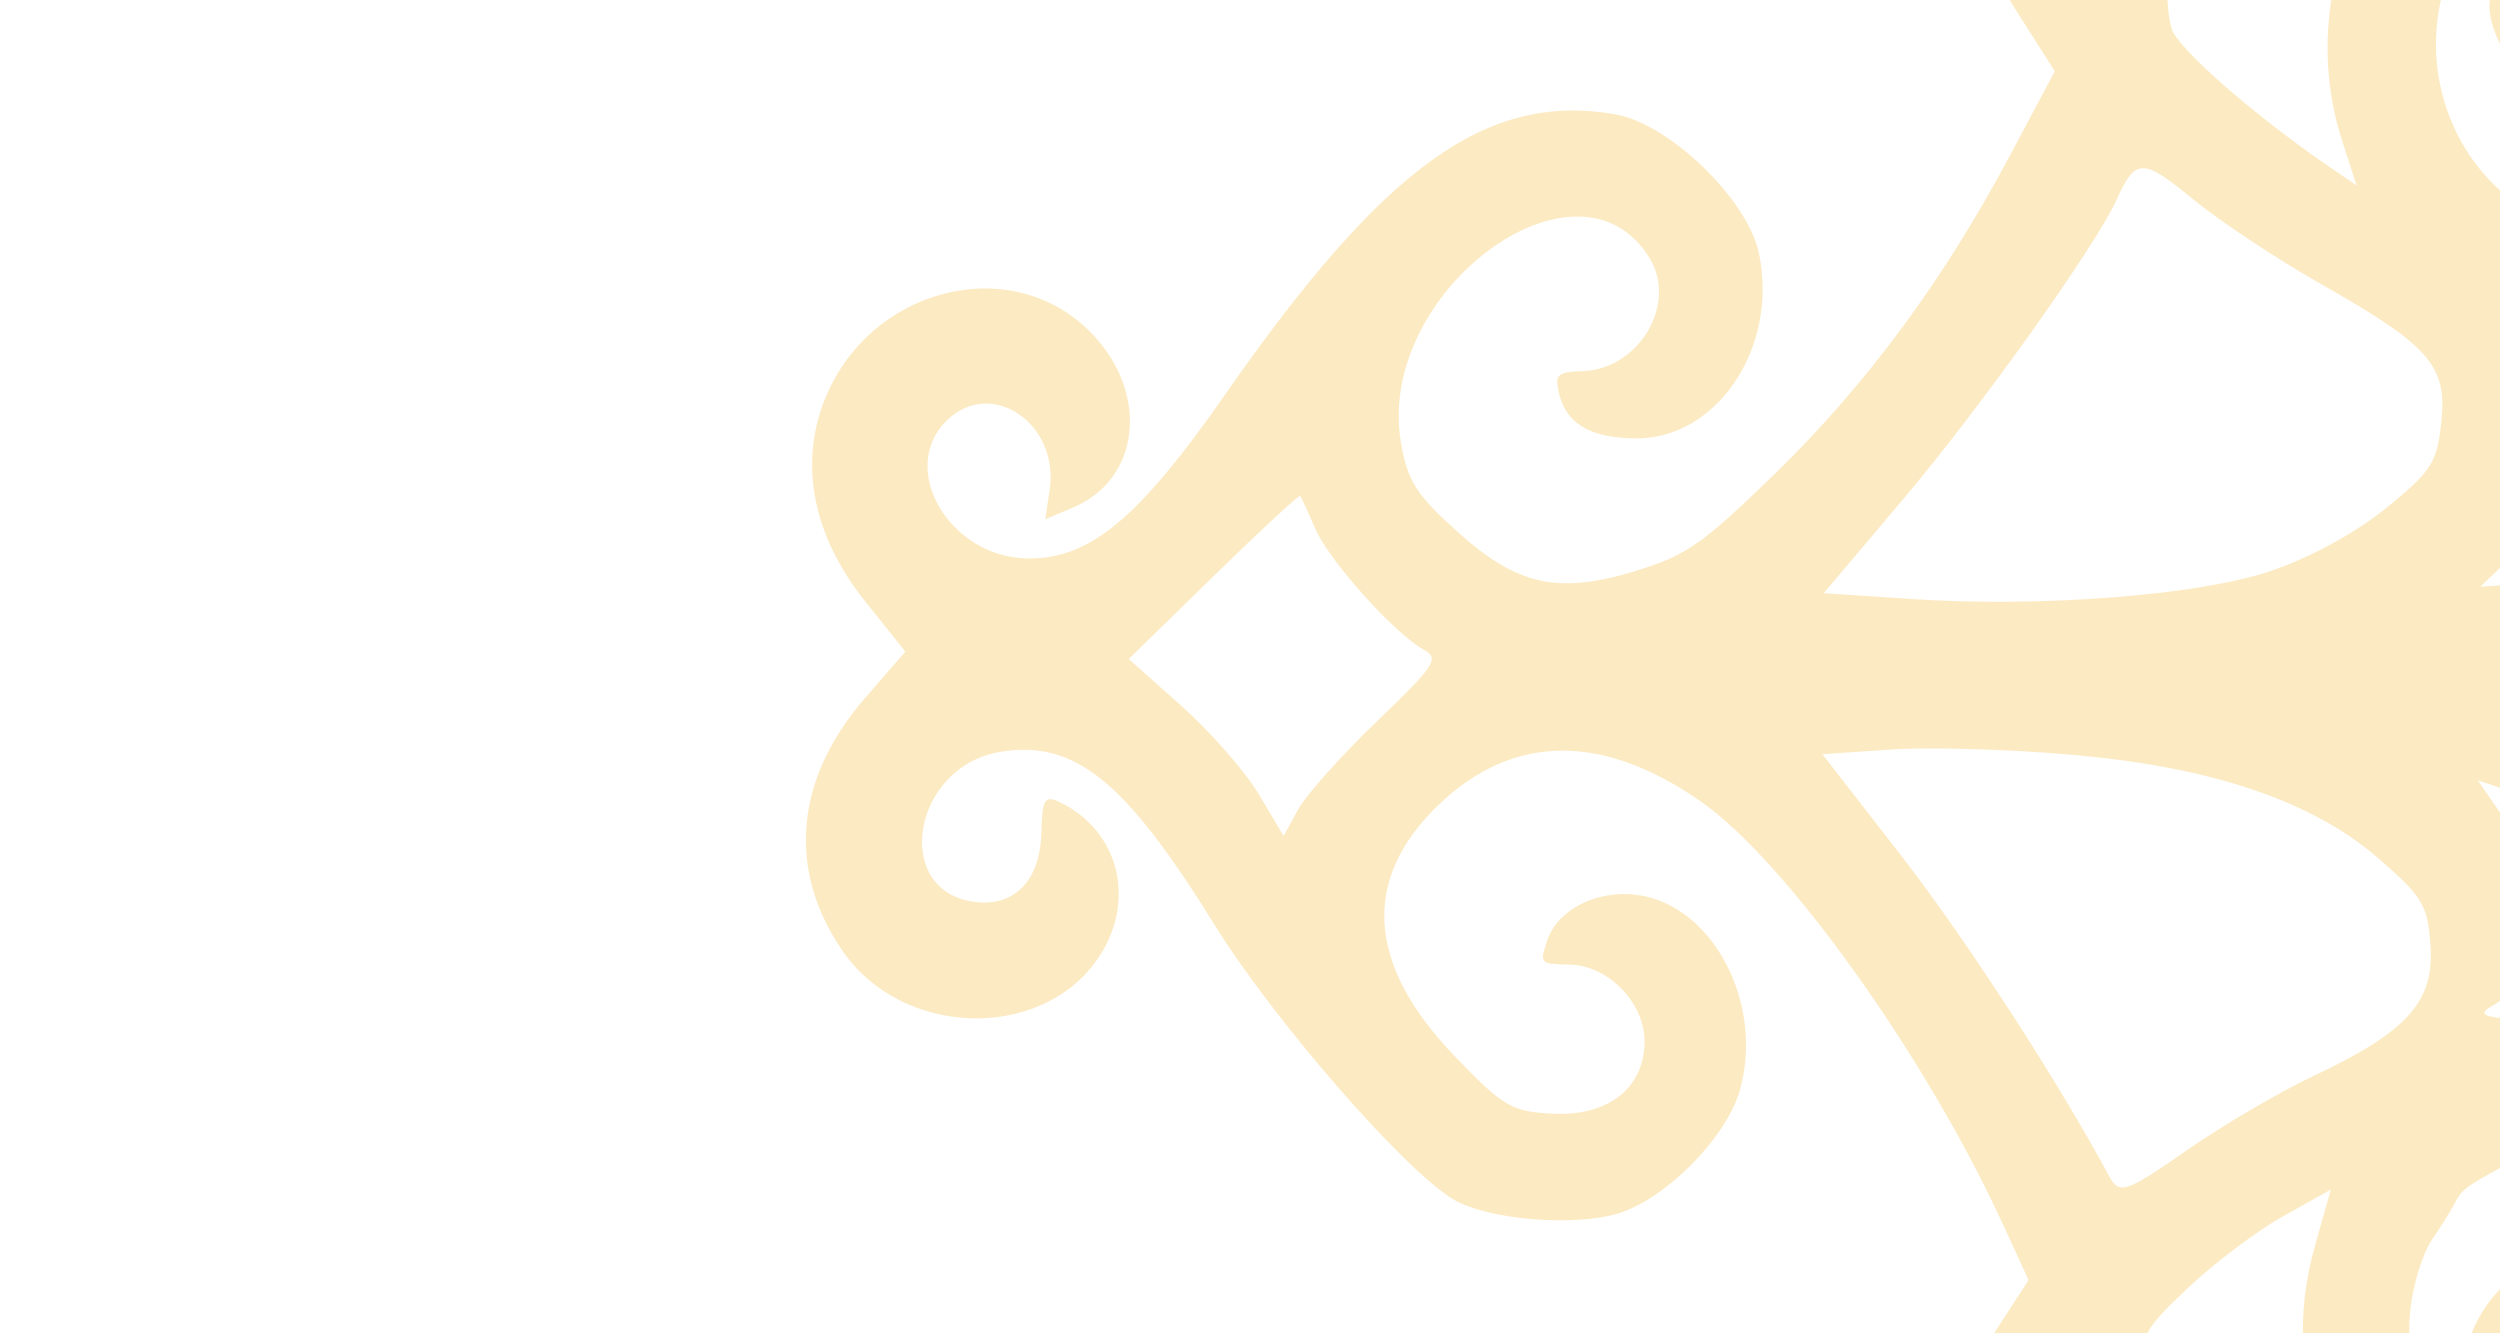 <svg width="60" height="32" viewBox="0 0 60 32" fill="none" xmlns="http://www.w3.org/2000/svg">
<g opacity="0.34" clip-path="url(#clip0)">
<path fill-rule="evenodd" clip-rule="evenodd" d="M19.776 9.633C19.178 11.182 19.527 12.884 20.76 14.427L21.729 15.639L20.766 16.747C19.073 18.694 18.881 20.887 20.233 22.837C21.645 24.875 24.927 24.995 26.311 23.059C27.297 21.681 26.888 19.937 25.416 19.244C25.073 19.082 25.009 19.193 24.993 19.981C24.971 21.074 24.397 21.721 23.506 21.657C21.376 21.506 21.84 18.378 24.043 18.038C25.805 17.766 27.014 18.75 29.143 22.186C30.568 24.484 33.703 28.089 34.885 28.788C35.7 29.269 37.742 29.446 38.819 29.128C39.963 28.79 41.43 27.313 41.755 26.171C42.346 24.095 41.118 21.736 39.314 21.481C38.331 21.343 37.376 21.826 37.128 22.587C36.951 23.131 36.956 23.136 37.677 23.151C38.614 23.171 39.488 24.087 39.469 25.029C39.446 26.12 38.596 26.785 37.295 26.729C36.283 26.685 36.083 26.568 34.898 25.333C32.798 23.143 32.672 21.095 34.527 19.316C36.306 17.61 38.446 17.582 40.819 19.235C42.864 20.659 46.212 25.342 48.063 29.368L48.685 30.72L47.602 32.395C47.006 33.317 46.279 34.637 45.986 35.33C45.693 36.023 45.439 36.603 45.422 36.619C45.404 36.635 44.83 36.065 44.146 35.352C43.025 34.183 42.778 34.039 41.63 33.891C38.064 33.431 35.114 36.058 36.049 38.862C36.537 40.329 37.334 41.012 38.587 41.039C39.796 41.065 40.782 40.34 40.801 39.412C40.808 39.1 40.593 38.414 40.323 37.889C40.054 37.363 39.89 36.879 39.959 36.813C40.028 36.747 40.472 36.713 40.947 36.738C42.622 36.826 43.736 38.83 43.091 40.595C42.809 41.369 41.339 42.563 40.832 42.432C40.325 42.301 40.207 42.699 40.624 43.134C41.363 43.905 43.201 43.795 44.107 42.926C44.69 42.368 44.856 42.429 44.9 43.219C44.949 44.103 45.693 46.481 46.424 48.093C47.294 50.011 50.115 53.328 51.887 54.515C53.65 55.697 56.101 56.439 58.035 56.378L59.689 56.325L59.098 57.299C57.865 59.334 58.518 62.925 60.495 64.978C61.603 66.129 63.709 66.941 65.28 66.823C66.708 66.717 68.777 65.761 69.888 64.697C70.317 64.285 70.706 63.987 70.752 64.035C70.798 64.083 70.96 64.736 71.112 65.486C71.264 66.236 71.649 67.338 71.968 67.934C72.519 68.962 72.516 69.007 71.924 68.794C71.032 68.474 69.932 68.886 69.555 69.68C68.663 71.563 72.886 73.776 76.32 73.225C77.662 73.01 78.053 73.12 77.346 73.513C76.612 73.922 75.325 76.021 75.085 77.199C74.781 78.694 75.121 79.902 76.227 81.261C77.262 82.532 78.41 83.007 79.815 82.745C81.803 82.375 82.761 80.853 82.157 79.028C81.857 78.124 81.788 78.055 80.849 77.752C80 77.478 79.872 77.369 79.963 77C80.128 76.332 80.537 76.041 81.884 75.628C82.791 75.35 83.456 75.365 84.352 75.681C87.33 76.733 88.33 79.499 87.567 84.575L87.397 85.711L88.274 84.889C88.757 84.436 89.386 83.601 89.673 83.032C90.058 82.267 90.227 82.082 90.319 82.322C91.443 85.245 93.726 87.661 96.233 88.581C98.522 89.421 101.079 89.048 103.686 87.494L104.803 86.829L104.177 88.472C103.329 90.695 102.786 93.736 102.929 95.454C103.169 98.318 103.955 99.855 105.511 100.502C105.833 100.636 105.839 100.874 105.537 101.468C104.254 103.99 101.78 104.473 100.06 102.538C99.653 102.081 99.242 101.781 99.146 101.873C99.05 101.966 99.007 102.671 99.051 103.441C99.19 105.881 101.048 107.833 103.144 107.742C105.075 107.658 106.525 106.411 107.386 104.095C107.624 103.455 107.868 102.933 107.928 102.935C107.989 102.936 108.318 103.904 108.661 105.087C109.511 108.02 110.901 110.411 113.058 112.648C114.01 113.635 115.238 114.743 115.787 115.109C117.544 116.279 120.394 117.434 122.525 117.838C123.133 117.953 123.119 117.985 122.066 118.874C121.469 119.379 121.054 119.859 121.143 119.94C121.232 120.022 122.312 119.975 123.542 119.836C125.353 119.632 126.114 119.706 127.533 120.223C129.143 120.809 129.4 120.99 130.656 122.424C131.844 123.781 132.052 124.166 132.238 125.343C132.474 126.835 131.997 128.52 131.113 129.321C130.324 130.035 130.137 129.972 129.838 128.894C129.509 127.708 128.697 127.174 127.355 127.26C126.084 127.343 125.194 128.167 124.891 129.542C124.147 132.917 127.819 135.603 131.326 134.249C132.589 133.761 134.524 131.895 135.279 130.437C136.145 128.765 136.254 125.844 135.534 123.619C134.996 121.954 134.787 121.626 133.236 120C131.853 118.549 131.291 118.118 130.264 117.715C129.567 117.441 129.03 117.185 129.071 117.146C129.112 117.107 129.753 116.736 130.496 116.321C133.107 114.862 134.63 112.681 134.679 110.332C134.704 109.123 134.599 108.829 133.87 108.07C132.76 106.912 131.547 106.416 130.23 106.581C128.541 106.793 128.059 107.18 128.528 107.948C128.744 108.301 128.911 109.03 128.9 109.569C128.865 111.232 128.451 112.066 127.084 113.219C125.476 114.576 123.608 114.999 121.321 114.524C116.522 113.526 112.864 109.897 111.328 104.608C110.313 101.113 109.607 93.26 109.433 83.538C109.375 80.225 109.159 76.417 108.956 75.076C108.548 72.388 108.751 71.894 110.183 72.096C110.892 72.196 111.204 72.398 111.654 73.047C112.787 74.683 112.863 76.635 112.003 82.075C110.97 88.614 111.618 91.534 114.395 92.847C115.717 93.473 116.759 93.273 117.905 92.173C119.822 90.335 119.746 86.847 117.771 86.061L117.112 85.798L116.84 86.769C116.691 87.303 116.307 87.939 115.986 88.182C115.483 88.565 115.308 88.541 114.698 88.003C114.065 87.444 114.006 87.19 114.118 85.496C114.199 84.266 114.769 82.058 115.761 79.136C116.709 76.339 117.334 73.947 117.427 72.761C117.61 70.425 117.015 68.335 115.81 67.078L114.944 66.175L116.238 65.996C119.451 65.553 122.807 63.124 124.136 60.28C125.365 57.653 124.82 55.066 122.535 52.684C121.511 51.616 119.855 51.015 118.049 51.056C115.165 51.121 112.663 53.712 112.537 56.765C112.465 58.526 113.08 59.689 114.514 60.502C115.673 61.158 116.809 60.967 117.888 59.933C118.555 59.293 118.699 58.965 118.657 58.184C118.6 57.145 117.742 56.011 117.001 55.995C116.283 55.98 116.518 55.569 117.394 55.31C118.589 54.958 119.124 55.092 119.977 55.957C122.292 58.305 119.704 62.885 115.669 63.583C112.304 64.164 109.659 61.138 109.913 56.996C110.059 54.617 110.929 53.305 114.326 50.344C117.477 47.598 117.926 46.829 117.425 45.036C117.101 43.876 116.617 43.332 115.465 42.83C114.614 42.459 112.564 42.512 112.144 42.916C111.769 43.275 111.635 42.865 111.69 41.529C111.72 40.817 111.621 39.238 111.47 38.019L111.196 35.802L111.856 36.258C114.175 37.86 118.664 37.198 121.599 34.822C124.119 32.78 125.05 30.142 124.27 27.259C123.923 25.979 123.651 25.519 122.567 24.386L121.276 23.036L122.888 23.016C125.838 22.98 129.224 21.434 130.807 19.401C131.9 17.998 131.881 17.924 129.92 15.879C128.32 14.21 127.998 13.982 126.405 13.381C125.44 13.018 123.948 12.665 123.09 12.596L121.528 12.471L122.86 11.188C123.983 10.107 124.267 9.665 124.672 8.37C125.529 5.629 124.59 2.682 122.217 0.662C119.699 -1.481 114.89 -2.427 112.792 -1.192L111.961 -0.702L112.232 -2.166C112.381 -2.972 112.559 -4.57 112.627 -5.718L112.75 -7.805L113.531 -7.542C115.027 -7.037 116.415 -7.225 117.495 -8.078C118.392 -8.786 118.507 -8.996 118.601 -10.089C118.767 -12.032 118.399 -12.682 115.999 -14.684C111.942 -18.067 110.812 -20.764 111.874 -24.526C112.389 -26.349 114.024 -27.942 115.658 -28.212C117.425 -28.505 119.246 -27.804 120.722 -26.265C122.797 -24.102 123.118 -21.867 121.568 -20.381C120.946 -19.784 120.599 -19.666 119.678 -19.738C118.343 -19.842 117.694 -20.309 118.553 -20.549C120.105 -20.983 120.811 -22.726 120.005 -24.13C119.501 -25.006 117.953 -25.588 116.801 -25.335C114.966 -24.931 114 -23.445 114.1 -21.182C114.172 -19.57 114.784 -18.382 116.229 -17.055C117.245 -16.123 117.664 -15.913 118.891 -15.725C121.383 -15.344 122.268 -15.629 124.112 -17.406C126.509 -19.716 126.924 -21.383 125.864 -24.425C125.43 -25.671 125.045 -26.28 124.021 -27.342C123.309 -28.081 122.396 -28.839 121.991 -29.028C121.586 -29.217 121.258 -29.501 121.262 -29.66C121.28 -30.362 124.184 -34.674 125.811 -36.414L127.559 -38.283L129.486 -38.254L131.412 -38.225L131.369 -36.107C131.335 -34.485 131.481 -33.685 131.99 -32.698C132.891 -30.95 133.368 -30.506 134.954 -29.937C138.37 -28.712 141.763 -30.965 145.853 -37.174C147.796 -40.124 150.069 -42.512 151.325 -42.923C151.964 -43.133 152.266 -43.069 152.68 -42.638C153.281 -42.011 153.096 -41.063 152.204 -40.198C151.746 -39.754 151.746 -39.65 152.211 -39.389C153.674 -38.566 155.527 -39.187 156.646 -40.874C157.942 -42.828 157.766 -44.562 156.14 -45.866C155.448 -46.42 154.959 -46.553 153.713 -46.52C151.338 -46.46 150.772 -46.103 145.69 -41.476C141.255 -37.438 141.143 -37.353 139.616 -36.868C137.934 -36.333 136.798 -36.58 136.212 -37.605C135.733 -38.444 136.08 -38.854 137.79 -39.469C139.765 -40.18 143.035 -42.223 144.622 -43.739C145.969 -45.026 151.952 -51.963 153.736 -54.306C155.301 -56.362 157.33 -59.641 158.884 -62.626C159.612 -64.024 160.282 -65.239 160.372 -65.326C160.462 -65.412 160.595 -65.094 160.668 -64.619C161.211 -61.098 165.366 -57.658 169.173 -57.577C172.512 -57.506 175.533 -59.946 175.971 -63.069C176.462 -66.564 172.224 -69.609 169.181 -67.947C167.547 -67.055 166.841 -64.901 167.66 -63.304C168.107 -62.431 168.283 -62.277 169.092 -62.046C170.401 -61.672 171.329 -62.146 171.511 -63.282C171.627 -64.006 171.516 -64.302 170.895 -64.924C170.013 -65.806 170.098 -66.002 171.288 -65.834C173.064 -65.583 173.884 -63.841 172.979 -62.242C171.257 -59.2 166.448 -59.671 164.061 -63.116C163.209 -64.346 163.025 -65.75 163.528 -67.181C164.514 -69.985 167.759 -71.681 172.739 -71.997C176.328 -72.225 177.087 -72.379 178.305 -73.131C179.623 -73.945 180.936 -75.689 180.874 -76.544C180.817 -77.334 179.692 -77.805 177.848 -77.812L176.109 -77.819L177.285 -78.758C180.616 -81.419 182.755 -87.061 182.205 -91.734L182.019 -93.319L182.98 -92.738C185.788 -91.041 189.234 -91.607 191.423 -94.122C193.402 -96.398 193.548 -98.609 191.838 -100.392C191.068 -101.195 190.682 -101.405 189.803 -101.499C187.047 -101.796 184.628 -99.248 185.57 -97.041C185.967 -96.114 185.861 -95.999 184.754 -96.155C183 -96.403 182.193 -97.355 182.108 -99.281C181.983 -102.114 184.155 -105.019 186.971 -105.786C188.754 -106.271 189.689 -106.144 193.003 -104.967C194.479 -104.443 195.62 -104.184 195.71 -104.352C196.023 -104.94 194.958 -106.323 193.47 -107.26C192.694 -107.748 191.847 -108.24 191.587 -108.352C191.229 -108.507 191.51 -108.636 192.742 -108.882C195.485 -109.432 197.081 -110.259 199.039 -112.145C202.701 -115.674 203.751 -119.984 202.105 -124.731C201.736 -125.795 201.331 -126.353 199.663 -128.096L197.663 -130.185L199.675 -129.73C203.437 -128.879 205.975 -129.082 208.553 -130.439C212.044 -132.276 213.522 -136.094 212.224 -139.919C211.516 -142.004 209.112 -144.542 207.15 -145.275C204.797 -146.154 201.918 -145.305 200.837 -143.416C199.525 -141.123 200.455 -138.418 202.765 -137.806C204.07 -137.46 205.146 -137.719 206.066 -138.601C206.723 -139.231 206.836 -139.532 206.77 -140.475C206.728 -141.092 206.761 -141.592 206.844 -141.585C207.971 -141.489 209.554 -140.081 209.911 -138.854C210.433 -137.059 209.82 -134.728 208.491 -133.46C207.443 -132.46 205.042 -131.747 203.085 -131.855C202.144 -131.906 199.385 -132.453 196.954 -133.07C194.522 -133.687 192.219 -134.253 191.835 -134.328C191.265 -134.439 191.171 -134.522 191.327 -134.778C192.902 -137.372 193.28 -139.213 192.627 -141.125C191.757 -143.675 189.634 -145.146 186.792 -145.17C184.387 -145.191 182.833 -144.67 181.248 -143.314C179.467 -141.789 178.817 -140.241 179.294 -138.66C179.699 -137.318 180.113 -136.839 181.18 -136.474C183.289 -135.753 185.369 -137.041 185.412 -139.092C185.431 -140.037 185.321 -140.298 184.708 -140.76C184.085 -141.229 184.034 -141.358 184.35 -141.662C185.564 -142.825 187.814 -142.896 189.117 -141.81C190.91 -140.319 190.74 -137.93 188.701 -135.948C187.724 -134.998 187.53 -134.928 185.095 -134.637C180.06 -134.037 176.762 -132.583 173.637 -129.586L171.757 -127.783L170.474 -128.264C169.768 -128.529 168.269 -128.766 167.144 -128.792C164.752 -128.848 162.584 -127.997 160.829 -126.313C158.243 -123.833 158.324 -119.354 160.985 -117.683C162.38 -116.807 165.196 -117.191 166.513 -118.437C167.401 -119.277 168.033 -120.851 167.987 -122.107C167.955 -122.974 167.744 -123.448 166.983 -124.365C165.813 -125.776 165.993 -126.077 167.978 -126.035C171.656 -125.957 175.327 -121.667 174.575 -118.325C173.68 -114.351 168.713 -112.708 157.809 -112.779C151.161 -112.822 149.133 -112.294 146.595 -109.86C145.51 -108.82 145.142 -108.282 144.749 -107.159C143.886 -104.695 144.678 -102.741 146.529 -102.772L147.427 -102.787L146.354 -101.13C144.174 -97.764 143.211 -94.075 143.13 -88.786C143.079 -85.411 143.835 -79.809 144.692 -77.222C144.878 -76.661 144.973 -76.148 144.904 -76.082C144.835 -76.016 144.181 -76.483 143.451 -77.121C141.955 -78.427 140.069 -79.631 137.9 -80.665C135.306 -81.901 130.847 -81.343 128.975 -79.548C128.67 -79.255 128.399 -79.036 128.375 -79.062C128.35 -79.088 127.821 -79.893 127.2 -80.85C124.073 -85.67 120.89 -87.324 118.336 -85.457C117.264 -84.675 116.318 -82.83 116.498 -81.873C116.898 -79.736 119.256 -78.3 121.707 -78.699C124.423 -79.142 126.031 -78.314 125.993 -76.492C125.953 -74.549 123.761 -73.855 121.71 -75.137C117.944 -77.49 115.666 -77.508 114.356 -75.193C113.751 -74.124 113.755 -73.557 114.371 -72.915C114.622 -72.653 114.748 -72.415 114.651 -72.387C109.977 -71.04 107.966 -69.879 106.226 -67.524C105.066 -65.954 104.165 -64.081 103.699 -62.267C103.542 -61.66 103.391 -61.14 103.362 -61.112C103.332 -61.084 102.679 -61.714 101.91 -62.513C100.886 -63.576 100.22 -64.071 99.424 -64.359C96.626 -65.372 93.931 -63.227 94.129 -60.146L94.203 -58.996L95.256 -59.818C96.973 -61.156 98.752 -61.021 100.354 -59.428C101.318 -58.47 101.353 -58.135 100.544 -57.577C98.662 -56.28 99.262 -52.171 101.788 -49.049L102.973 -47.584L101.854 -48.313C97.361 -51.236 93.115 -50.506 90.805 -46.414C88.434 -42.212 91.54 -36.653 96.197 -36.761C97.09 -36.782 97.243 -36.843 96.869 -37.029C93.529 -38.692 92.443 -43.072 94.808 -45.341C95.991 -46.475 98.609 -46.613 100.267 -45.629C101.743 -44.753 103.496 -42.744 104.19 -41.135C105.447 -38.216 104.763 -32.419 102.755 -28.974C102.305 -28.203 101.876 -27.442 101.8 -27.284C101.716 -27.109 101.307 -27.259 100.765 -27.662C98.686 -29.207 94.454 -30.979 92.145 -31.271C91.447 -31.36 91.158 -31.6 89.641 -33.352C86.339 -37.167 81.458 -39.588 77.044 -39.601C74.568 -39.608 72.411 -38.689 71.78 -37.358C71.168 -36.066 72.534 -34.718 73.918 -35.248L74.727 -35.558L74.089 -34.541C73.738 -33.981 73.302 -32.834 73.119 -31.992L72.787 -30.462L71.529 -31.551C68.581 -34.102 65.546 -34.352 62.865 -32.264C61.567 -31.253 60.596 -29.55 60.26 -27.692C60.019 -26.363 60.416 -24.486 61.086 -23.788C61.412 -23.448 61.188 -23.396 59.687 -23.463C56.045 -23.626 53.386 -22.408 50.364 -19.194C49.185 -17.939 48.211 -16.662 47.733 -15.742C46.931 -14.199 45.903 -11.241 46.004 -10.769C46.109 -10.276 45.723 -10.138 45.343 -10.534C44.683 -11.223 42.89 -11.673 42.158 -11.334C41.036 -10.815 41.063 -10.515 42.27 -10.078C44.119 -9.409 44.766 -7.738 43.889 -5.894C43.464 -5 42.136 -4.291 41.361 -4.543C40.63 -4.782 40.627 -4.799 41.168 -5.575C42.344 -7.262 41.549 -8.98 39.572 -9.022C38.568 -9.044 38.373 -8.951 37.688 -8.128C36.23 -6.376 36.383 -4.752 38.164 -3.094C39.529 -1.825 40.947 -1.412 42.776 -1.753C43.827 -1.95 44.159 -2.15 45.12 -3.166C46.06 -4.161 46.264 -4.287 46.39 -3.954C47.06 -2.178 47.719 -0.8 48.453 0.354L49.315 1.71L48.237 3.735C46.641 6.733 44.786 9.243 42.587 11.38C40.855 13.064 40.472 13.331 39.252 13.704C37.393 14.271 36.41 14.054 34.976 12.759C33.984 11.864 33.781 11.544 33.623 10.622C33.004 7.012 37.88 3.395 39.59 6.195C40.266 7.301 39.331 8.869 37.972 8.908C37.4 8.924 37.322 8.987 37.399 9.367C37.557 10.144 38.114 10.499 39.216 10.522C41.192 10.564 42.687 8.355 42.217 6.088C41.947 4.785 40.064 2.964 38.755 2.741C35.682 2.216 33.234 3.975 29.415 9.452C27.34 12.428 26.176 13.403 24.702 13.404C22.798 13.404 21.521 11.245 22.736 10.079C23.801 9.058 25.428 10.169 25.192 11.755L25.086 12.463L25.763 12.177C27.367 11.497 27.587 9.446 26.209 8.01C24.297 6.016 20.838 6.889 19.776 9.633ZM65.941 -31.007C67.147 -31.273 68.357 -30.861 69.688 -29.732C71.052 -28.574 71.608 -27.363 71.477 -25.832C71.327 -24.085 70.66 -22.674 68.675 -19.904C67.724 -18.576 66.83 -17.292 66.689 -17.049C66.487 -16.702 66.409 -16.885 66.318 -17.916C66.235 -18.854 65.972 -19.529 65.386 -20.306C64.936 -20.901 64.641 -21.457 64.73 -21.542C64.819 -21.628 64.977 -21.608 65.081 -21.5C65.185 -21.391 65.708 -21.472 66.243 -21.678C67.938 -22.332 68.867 -24.108 68.378 -25.76C68.159 -26.501 68.027 -26.641 67.224 -26.992C66.036 -27.509 65.054 -27.18 64.513 -26.085C64.292 -25.639 64.044 -25.209 63.961 -25.13C63.751 -24.928 62.919 -26.285 62.873 -26.903C62.741 -28.662 64.209 -30.626 65.941 -31.007ZM56.371 -20.401C59.206 -21.243 62.474 -20.199 63.615 -18.085C64.22 -16.966 63.939 -15.96 62.775 -15.071C61.998 -14.479 61.894 -14.308 62.147 -14.044C62.651 -13.517 63.598 -13.489 64.521 -13.973L65.394 -14.43L64.94 -13.204L64.485 -11.978L63.735 -12.234C62.412 -12.687 59.053 -12.487 57.153 -11.844C53.873 -10.733 50.95 -7.655 49.98 -4.29C49.548 -2.792 49.313 -2.959 48.765 -5.151C47.955 -8.39 48.541 -12.067 50.357 -15.148C51.475 -17.046 54.773 -19.927 56.371 -20.401ZM111.07 -68.375C114.828 -70.444 118.275 -70.22 121.682 -67.688C122.939 -66.754 123.322 -66.327 124.2 -64.877C124.77 -63.937 125.456 -62.527 125.724 -61.743C126.041 -60.821 126.291 -60.396 126.437 -60.538C126.784 -60.876 127.569 -63.753 127.37 -63.96C126.922 -64.428 127.598 -64.398 128.229 -63.922C129.457 -62.997 131.244 -62.445 132.905 -62.477C133.787 -62.495 134.595 -62.591 134.7 -62.693C134.806 -62.794 134.973 -62.792 135.072 -62.689C135.171 -62.585 135.064 -62.317 134.834 -62.092C134.001 -61.277 133.532 -59.488 133.731 -57.884L133.928 -56.294L132.242 -56.386C129.171 -56.555 126.187 -54.817 125.34 -52.368C124.864 -50.992 124.893 -50.237 125.469 -49.057C126.064 -47.838 127.36 -46.896 128.631 -46.76C129.907 -46.622 130.627 -46.821 131.778 -47.627C132.814 -48.352 132.748 -48.604 131.475 -48.787C130.599 -48.913 129.546 -49.821 129.313 -50.653C129.234 -50.933 129.323 -51.513 129.511 -51.941C130.478 -54.145 133.771 -54.28 135.767 -52.199C136.311 -51.632 136.5 -51.164 136.531 -50.307C136.572 -49.18 136.555 -49.153 134.691 -47.249C132.81 -45.328 127.204 -41.077 126.579 -41.096C125.633 -41.126 122.588 -42.181 121.005 -43.026C114.402 -46.553 110.999 -50.803 110.784 -55.789C110.661 -58.642 111.853 -61.378 113.648 -62.361C114.897 -63.045 116.459 -62.952 117.488 -62.131C118.514 -61.313 118.427 -60.918 117.16 -60.639C115.816 -60.344 115.197 -59.679 115.173 -58.507C115.108 -55.346 119.447 -53.831 121.88 -56.164C122.902 -57.145 123.252 -58.357 123.081 -60.322C122.981 -61.461 122.825 -61.764 121.624 -63.136C120.472 -64.451 120.073 -64.753 118.856 -65.225C117.084 -65.913 116.176 -65.955 114.447 -65.43C110.848 -64.335 108.806 -61.776 108.297 -57.723C108.134 -56.423 108.106 -56.379 107.548 -56.521C107.229 -56.602 106.653 -56.537 106.267 -56.377L105.567 -56.087L105.712 -58.45C105.999 -63.104 107.903 -66.631 111.07 -68.375ZM79.707 -35.827C81.527 -36.24 84.74 -34.802 86.803 -32.65L87.792 -31.619L86.439 -31.621C83.32 -31.628 77.976 -30.472 76.054 -29.376C75.381 -28.992 75.2 -29.12 75.281 -29.924C75.579 -32.866 77.407 -35.305 79.707 -35.827ZM178.517 -130.057C181.708 -131.79 186.486 -132.5 190.609 -131.853C193.274 -131.435 193.276 -131.429 191.103 -130.78C189.133 -130.191 189.072 -130.152 186.824 -128.011C184.729 -126.017 184.417 -125.8 183.007 -125.351C180.9 -124.682 178.996 -123.402 178.008 -121.992C177.581 -121.382 177.212 -120.901 177.19 -120.925C177.167 -120.949 176.945 -121.528 176.696 -122.214C176.447 -122.898 175.733 -124.09 175.108 -124.862L173.971 -126.265L174.586 -126.979C175.511 -128.052 177.06 -129.265 178.517 -130.057ZM31.203 11.903C31.231 11.932 31.392 12.28 31.56 12.677C31.885 13.443 33.468 15.21 34.174 15.595C34.554 15.802 34.441 15.974 33.05 17.308C32.2 18.123 31.348 19.076 31.156 19.426L30.807 20.062L30.215 19.067C29.889 18.52 29.053 17.564 28.356 16.944L27.09 15.816L29.121 13.833C30.238 12.742 31.175 11.874 31.203 11.903ZM158.74 -109.262C159.857 -109.59 161.861 -110.013 163.195 -110.201C168.654 -110.973 170.399 -111.318 171.764 -111.898C173.653 -112.7 175.449 -114.188 176.226 -115.596L176.836 -116.7L177.274 -115.456C177.611 -114.497 178.064 -113.846 179.247 -112.621C180.96 -110.847 182.623 -109.892 185.135 -109.237C185.943 -109.026 186.637 -108.82 186.675 -108.78C186.714 -108.74 186.14 -108.452 185.4 -108.139C182.631 -106.969 180.119 -103.838 179.458 -100.733L179.221 -99.622L178.031 -101.111C175.557 -104.207 171.285 -106.998 167.287 -108.129C164.737 -108.851 160.589 -109.068 158.028 -108.612C155.856 -108.227 156.162 -108.505 158.74 -109.262ZM154.222 -104.685C163.452 -109.008 174.829 -104.436 178.74 -94.834C179.939 -91.888 180.027 -88.816 178.996 -85.902C176.633 -79.223 170.962 -77.099 164.876 -80.613C163.06 -81.662 160.816 -84.238 159.981 -86.233C157.861 -91.301 161.732 -95.918 166.514 -94.023C169.191 -92.962 171.155 -89.863 170.382 -87.92C169.975 -86.895 169.287 -86.418 168.484 -86.603C167.348 -86.865 167.096 -87.475 167.871 -88.087C168.576 -88.643 168.721 -89.81 168.199 -90.725C167.796 -91.43 166.191 -91.987 165.38 -91.703C162.721 -90.773 162.841 -86.587 165.591 -84.322C168.168 -82.2 171.288 -82.306 173.695 -84.598C176.426 -87.198 176.922 -90.674 175.11 -94.525C174.097 -96.679 171.027 -99.878 168.9 -100.997C162.629 -104.296 155.603 -103.213 151.257 -98.275C148.458 -95.095 147.231 -91.244 146.485 -83.288L146.326 -81.59L146.011 -83.593C145.384 -87.588 145.608 -92.087 146.609 -95.624C147.682 -99.415 150.741 -103.055 154.222 -104.685ZM58.168 -9.514C59.749 -9.98 62.565 -10.015 63.554 -9.581C64.227 -9.285 64.365 -9.09 64.675 -8L65.029 -6.755L63.312 -6.701C58.351 -6.543 54.688 -1.347 56.21 3.373L56.558 4.45L55.913 4.01C54.086 2.76 52.249 1.15 52.117 0.683C51.758 -0.601 52.374 -3.821 53.319 -5.597C53.496 -5.929 54.382 -6.865 55.288 -7.676C56.543 -8.799 57.229 -9.237 58.168 -9.514ZM76.87 -26.856C79.918 -28.36 83.966 -29.174 87.713 -29.038L89.358 -28.978L89.493 -27.785C89.672 -26.216 88.946 -24.443 87.751 -23.531C86.591 -22.645 85.982 -22.614 85.227 -23.402C84.591 -24.066 84.587 -24.053 85.769 -25.278C86.236 -25.761 86.243 -25.927 85.818 -26.466C84.785 -27.778 82.385 -27.332 81.509 -25.665C80.629 -23.989 81.07 -22.235 82.716 -20.866C84.799 -19.131 88.069 -19.787 90.265 -22.378C91.433 -23.756 91.971 -25.191 92.061 -27.17L92.128 -28.64L93.234 -28.386C94.67 -28.056 97.902 -26.563 99.043 -25.704L99.937 -25.03L98.785 -23.925C97.478 -22.672 94.915 -21.063 93.2 -20.419C91.808 -19.896 91.821 -19.907 92.163 -19.55C92.646 -19.046 94.776 -18.668 96.101 -18.851C97.576 -19.055 100.018 -20.422 101.578 -21.918L102.62 -22.917L104.071 -21.404L105.523 -19.89L104.511 -19.161C103.102 -18.146 100.254 -16.819 97.606 -15.944C95.845 -15.363 94.953 -15.247 93.427 -15.399C90.033 -15.739 86.598 -14.061 84.697 -11.135C83.319 -9.015 82.797 -7.148 82.74 -4.132L82.686 -1.291L81.766 -1.812C80.958 -2.269 80.796 -2.486 80.441 -3.578C80.126 -4.549 80.144 -5.121 80.523 -6.18L81.009 -7.538L80.133 -7.12C78.94 -6.55 78.083 -5.318 77.818 -3.791C77.473 -1.804 78.517 0.522 80.493 2.166L81.435 2.95L79.883 2.879C78.356 2.808 78.168 2.908 77.661 4.062C77.499 4.432 77.398 4.362 76.817 3.476C75.885 2.053 75.717 1.314 75.511 -2.278C75.171 -8.188 74.157 -10.939 71.084 -14.284L69.243 -16.288L70.742 -18.337C72.353 -20.54 73.643 -22.855 74.144 -24.443C74.544 -25.713 74.534 -25.703 76.87 -26.856ZM132.164 -78.399C133.387 -78.871 135.695 -78.885 136.748 -78.427C137.922 -77.915 139.528 -76.216 140.358 -74.607C140.724 -73.896 141.426 -71.942 141.917 -70.265C142.727 -67.5 142.928 -67.079 144.083 -65.747C145.218 -64.437 145.499 -64.237 146.67 -63.905L147.983 -63.532L148.279 -61.504C148.884 -57.361 148.197 -53.45 146.243 -49.913C144.826 -47.349 141.359 -44.025 138.738 -42.717C136.732 -41.715 134.095 -40.96 132.24 -40.854C130.906 -40.778 130.968 -40.906 132.91 -42.222C133.63 -42.71 135.049 -43.899 136.064 -44.865C139.354 -47.995 139.9 -50.029 138.319 -53.262C137.123 -55.705 136.812 -56.838 136.937 -58.294C137.022 -59.293 137.207 -59.69 137.89 -60.345C139.021 -61.43 140.23 -61.75 141.352 -61.261C142.97 -60.557 143.995 -57.964 143.47 -55.907L143.186 -54.791L144.083 -55.537C146.068 -57.186 146.611 -59.073 145.712 -61.199C144.576 -63.887 141.564 -65.305 138.367 -64.655C137.838 -64.548 137.83 -64.572 138.253 -65.005C138.936 -65.704 139.657 -67.701 139.715 -69.054C139.862 -72.492 137.459 -75.422 134.306 -75.649C129.614 -75.987 126.811 -70.444 130.346 -67.817C132.171 -66.461 135.075 -67.675 135.202 -69.846C135.273 -71.048 134.536 -71.726 133.325 -71.574C132.518 -71.473 132.448 -71.415 132.289 -70.726C132.195 -70.319 132.017 -69.988 131.893 -69.99C131.104 -70.007 131.209 -71.598 132.051 -72.406C133.659 -73.948 136.628 -72.717 137.03 -70.342C137.313 -68.676 136.92 -67.344 135.843 -66.311C135.336 -65.825 134.645 -65.344 134.309 -65.244C133.279 -64.938 131.734 -65.01 130.815 -65.407C129.661 -65.907 127.908 -67.761 127.435 -68.982C126.141 -72.323 128.477 -76.976 132.164 -78.399ZM107.039 -52.024C107.366 -51.941 107.754 -51.989 107.902 -52.13C108.378 -52.587 108.649 -52.296 109.512 -50.4C110.483 -48.268 112.882 -45.328 114.746 -43.986C115.764 -43.254 115.839 -43.149 115.45 -43.01C114.466 -42.66 113.373 -41.547 113.072 -40.59C112.637 -39.204 113.059 -37.86 114.262 -36.808C115.069 -36.101 115.445 -35.963 116.495 -35.986C117.189 -36.002 118.025 -36.167 118.352 -36.354C119.327 -36.91 120.067 -38.186 120.091 -39.354C120.103 -39.955 120.154 -40.438 120.204 -40.428C120.255 -40.418 121.23 -40.048 122.371 -39.606L124.447 -38.803L123.82 -38.202C122.937 -37.355 120.963 -34.529 119.792 -32.433L118.8 -30.658L116.757 -30.716C115.166 -30.761 114.403 -30.618 113.302 -30.068C110.572 -28.705 109.016 -25.791 108.909 -21.844L108.851 -19.702L107.817 -21.017C107.249 -21.739 106.204 -22.935 105.496 -23.674L104.208 -25.017L105.259 -26.832C105.837 -27.83 106.778 -29.933 107.35 -31.505C108.247 -33.967 108.403 -34.827 108.477 -37.707C108.562 -41.021 108.035 -44.641 106.73 -49.717C106.42 -50.922 106.229 -51.968 106.305 -52.041C106.381 -52.114 106.712 -52.107 107.039 -52.024ZM156.022 -98.868C157.864 -99.881 159.83 -100.365 161.85 -100.303C165.472 -100.191 168.063 -99.008 170.662 -96.278C172.758 -94.078 173.618 -92.18 173.538 -89.935C173.471 -88.087 173.042 -87.369 173.032 -89.09C173.022 -90.879 172.549 -92.067 171.214 -93.652C169.344 -95.874 167.25 -96.938 164.473 -97.078C160.49 -97.278 156.895 -93.651 156.824 -89.361C156.727 -83.554 162.191 -77.534 168.502 -76.495L169.51 -76.329L168.284 -75.81C166.541 -75.07 163.593 -73.101 162.136 -71.701C160.59 -70.217 158.516 -67.478 156.202 -63.865C154.492 -61.196 151.946 -57.606 151.373 -57.056C151.212 -56.902 151.079 -57.653 151.057 -58.843C151.035 -59.972 150.894 -61.617 150.743 -62.498C150.499 -63.917 150.543 -64.171 151.13 -64.743C152.755 -66.325 152.664 -68.989 150.745 -75.917C147.861 -86.335 149.978 -95.543 156.022 -98.868ZM69.023 -12.882C70.383 -11.465 71.398 -9.761 72.036 -7.825C72.604 -6.101 73.197 -1.189 72.874 -0.879C72.602 -0.619 68.566 -5.403 67.794 -6.899C67.382 -7.698 67.161 -8.715 67.147 -9.88C67.127 -11.421 67.5 -13.321 67.909 -13.762C67.982 -13.841 68.484 -13.445 69.023 -12.882ZM52.612 4.765C53.251 5.292 54.64 6.214 55.699 6.814C58.312 8.295 58.736 8.78 58.592 10.124C58.487 11.111 58.363 11.304 57.255 12.204C56.524 12.797 55.406 13.403 54.471 13.713C52.712 14.295 48.965 14.583 45.852 14.375L43.771 14.236L45.681 11.975C47.541 9.773 50.299 5.902 50.799 4.792C51.249 3.791 51.427 3.789 52.612 4.765ZM191.539 -127.847C194.69 -128.895 198.543 -126.558 199.633 -122.939C200.405 -120.372 199.828 -117.643 197.971 -115.086C195.02 -111.021 188.922 -110.434 184.567 -113.797C181.366 -116.27 181.995 -121.776 185.505 -122.003C187.086 -122.105 188.124 -121.649 189.466 -120.264C190.396 -119.304 190.738 -118.738 191.08 -117.59C191.341 -116.718 191.635 -116.16 191.812 -116.198C192.346 -116.312 193.037 -119.124 192.822 -120.306C192.542 -121.842 190.951 -123.817 189.271 -124.714C188.608 -125.068 188.036 -125.388 188 -125.426C187.821 -125.613 190.656 -127.553 191.539 -127.847ZM61.885 -3.906C62.352 -4.084 63.085 -4.202 63.514 -4.168L64.294 -4.105L63.2 -3.847C61.489 -3.443 59.868 -1.603 59.75 0.068C59.697 0.819 60.432 1.977 61.356 2.596C62.068 3.073 63.622 2.944 64.237 2.356C64.83 1.79 64.768 0.594 64.108 -0.144C63.224 -1.132 63.337 -1.401 64.459 -0.976C65.842 -0.453 66.528 0.93 66.165 2.463C65.762 4.166 65.121 4.941 63.749 5.386C60.388 6.475 57.412 2.75 58.822 -0.782C59.33 -2.055 60.704 -3.457 61.885 -3.906ZM49.835 18.124C53.153 18.429 55.52 19.241 57.101 20.617C58.154 21.533 58.268 21.727 58.333 22.718C58.42 24.041 57.763 24.769 55.533 25.818C54.714 26.204 53.333 27.014 52.464 27.62C51.024 28.624 50.862 28.678 50.622 28.231C49.393 25.945 47.165 22.512 45.612 20.513L43.737 18.1L45.427 17.987C46.356 17.925 48.34 17.987 49.835 18.124ZM76.68 7.222C76.678 7.284 76.214 7.549 75.647 7.81C74.62 8.284 73.833 9.265 73.054 11.039C72.867 11.465 72.821 11.472 72.787 11.075C72.712 10.207 71.305 7.525 70.466 6.65C70.012 6.176 69.262 5.66 68.798 5.501C68.334 5.343 67.969 5.173 67.987 5.125C69.137 2.018 69.086 0.59 67.751 -1.535C66.973 -2.772 67.338 -2.442 71.789 2.107C74.48 4.859 76.681 7.161 76.68 7.222ZM63.692 8.267C64.619 7.99 64.657 8.003 64.381 8.509C63.966 9.271 64.446 11.246 65.442 12.868C65.911 13.633 66.141 14.112 65.952 13.931C65.763 13.75 65.104 13.591 64.488 13.578C63.543 13.558 63.282 13.668 62.82 14.282C62.312 14.957 62.251 14.971 61.968 14.476C61.737 14.071 61.407 13.96 60.596 14.012L59.529 14.081L60.02 13.61C61.291 12.391 61.417 9.691 60.241 8.856C59.799 8.542 59.923 8.5 61.223 8.528C62.042 8.545 63.153 8.428 63.692 8.267ZM89.836 -12.306C92.332 -13.425 94.552 -12.963 96.805 -10.854C98.022 -9.716 98.286 -9.335 98.596 -8.267C99.316 -5.793 98.372 -3.391 96.289 -2.396C94.73 -1.652 92.47 -2.179 91.623 -3.484C91.233 -4.084 91.555 -4.786 92.004 -4.316C92.874 -3.41 95.208 -4.128 95.661 -5.441C96.468 -7.781 93.867 -10.112 91.477 -9.19C88.2 -7.925 87.556 -4.06 90.172 -1.353C91.513 0.034 92.961 0.613 94.832 0.508C97.288 0.369 99.765 -1.221 100.705 -3.264C100.866 -3.615 100.98 -3.342 101.153 -2.192C101.281 -1.343 101.654 0.266 101.983 1.384C102.711 3.861 102.456 5.42 100.986 7.48C100.218 8.557 99.655 9.101 98.51 9.874C96.213 11.426 94.539 11.881 91.449 11.796C88.24 11.706 85.633 10.877 83.033 9.118C81.405 8.017 81.328 7.934 81.308 7.258C81.275 6.137 82.288 5.355 83.591 5.495C84.517 5.595 84.76 5.738 85.28 6.488C85.614 6.971 86.192 7.785 86.565 8.298L87.243 9.231L87.72 7.731C88.378 5.664 88.114 3.715 86.683 0.071C85.645 -2.573 85.467 -3.346 85.495 -5.087C85.548 -8.316 87.25 -11.147 89.836 -12.306ZM61.49 18.897C61.8 18.721 62.089 18.437 62.133 18.268C62.185 18.066 62.362 18.195 62.645 18.639C63.189 19.492 64.347 19.797 65.447 19.375L66.245 19.069L65.57 19.962C64.486 21.394 63.777 23.355 63.992 24.324L64.186 25.199L63.261 24.871C62.753 24.691 61.654 24.517 60.821 24.484C59.621 24.437 59.411 24.365 59.813 24.141C61.095 23.427 61.236 21.282 60.108 19.655L59.466 18.727L60.196 18.973C60.598 19.108 61.181 19.074 61.49 18.897ZM54.786 29.196L55.941 28.548L55.566 29.875C55.101 31.517 55.179 32.992 55.832 34.874C56.266 36.125 56.535 36.509 57.796 37.676C59.466 39.221 60.786 39.782 62.756 39.785L64.033 39.786L63.697 41.154L63.361 42.522L62.095 42.752C58.948 43.325 56.601 42.607 54.226 40.344C52.707 38.896 52.533 38.638 51.985 37.023C51.658 36.059 51.376 34.544 51.358 33.655C51.326 32.072 51.349 32.017 52.478 30.941C53.112 30.337 54.15 29.552 54.786 29.196ZM100.339 -13.869C103.045 -14.763 104.389 -14.175 104.418 -12.086C104.442 -10.244 103.222 -8.974 101.752 -9.313C101.11 -9.461 100.909 -9.64 100.513 -10.413C100.252 -10.921 99.664 -11.728 99.205 -12.206C98.746 -12.685 98.422 -13.125 98.485 -13.185C98.547 -13.245 99.382 -13.553 100.339 -13.869ZM72.328 13.435C74.677 13.016 76.594 14.6 76.511 16.89C76.394 20.139 72.412 21.425 70.408 18.86C69.667 17.911 69.527 17.037 69.891 15.627C70.198 14.437 71.061 13.661 72.328 13.435ZM49.057 36.467C49.705 39.45 52.268 42.814 54.94 44.189C57.193 45.348 60.631 45.842 62.535 45.28L63.34 45.042L63.706 46.267L64.071 47.491L63.155 47.019C62.346 46.601 61.253 46.667 60.733 47.165C60.65 47.245 61.011 47.68 61.536 48.132C62.344 48.827 62.498 49.105 62.544 49.947C62.592 50.828 62.481 51.048 61.571 51.884C60.242 53.103 58.893 53.592 56.973 53.549C54.98 53.505 53.34 52.638 51.374 50.588C48.675 47.773 47.329 44.443 47.42 40.797C47.464 39.013 48.166 36.15 48.681 35.657C48.772 35.569 48.942 35.934 49.057 36.467ZM107.382 -16.79C107.64 -16.819 108.581 -14.735 109.18 -12.81C110.013 -10.134 110.222 -6.797 109.743 -3.83C109.012 0.69 107.39 3.885 104.388 6.712L102.587 8.409L103.302 7.277C104.761 4.972 104.901 3.282 103.905 0.04C103.197 -2.263 103.287 -4.095 104.15 -4.922C104.487 -5.246 104.961 -5.506 105.204 -5.5C105.739 -5.489 106.481 -4.763 106.375 -4.354C106.246 -3.853 106.617 -3.685 107.013 -4.064C107.22 -4.262 107.396 -4.774 107.404 -5.202C107.418 -5.84 107.249 -6.127 106.469 -6.799L105.518 -7.617L106.066 -8.383C106.879 -9.519 107.147 -10.522 106.994 -11.858C106.877 -12.888 106.694 -13.223 105.666 -14.294L104.474 -15.536L105.861 -16.156C106.624 -16.497 107.309 -16.782 107.382 -16.79ZM60.117 27.969C62.759 26.53 65.673 28.289 65.612 31.286C65.584 32.615 64.848 33.749 63.797 34.08C62.822 34.387 62.579 34.02 63.358 33.416C63.791 33.08 63.973 32.674 63.986 32.014C64.008 30.927 63.716 30.553 62.595 30.239C61.237 29.859 59.88 30.587 59.32 31.997C58.543 33.951 60.642 36.826 63.01 37.053L63.864 37.135L62.874 37.183C60.072 37.321 57.531 34.402 57.85 31.414C57.912 30.834 58.141 30.093 58.358 29.768C58.576 29.443 58.812 29.068 58.882 28.935C59.09 28.538 59.131 28.506 60.117 27.969ZM102.122 -7.663C102.534 -7.233 102.577 -7.018 102.302 -6.754C102.104 -6.565 101.843 -6.202 101.723 -5.95C101.563 -5.612 101.48 -5.815 101.415 -6.709C101.305 -8.213 101.431 -8.383 102.122 -7.663ZM84.193 12.504C86.956 13.782 89.215 14.331 91.9 14.376C94.957 14.427 97.377 13.842 100.574 12.278C103.299 10.946 103.747 10.933 104.916 12.152C106.127 13.415 105.585 15.663 103.787 16.839L102.994 17.357L103.737 18.043C105.172 19.367 105.446 19.832 105.424 20.915C105.406 21.776 105.238 22.146 104.579 22.779C104.126 23.213 103.516 23.595 103.223 23.628C102.93 23.662 101.663 23.133 100.408 22.453C96.755 20.475 93.685 19.746 89.918 19.962C88.092 20.068 84.257 21.173 83.048 21.943C82.16 22.508 82.026 22.389 82.329 21.303C82.662 20.111 81.933 18.456 80.721 17.652L79.803 17.043L81.073 15.879C82.468 14.6 82.842 13.687 82.488 12.424C82.379 12.035 82.304 11.702 82.322 11.685C82.34 11.668 83.182 12.036 84.193 12.504ZM73.058 23.002C73.449 24.281 74.284 25.34 75.325 25.874L76.289 26.37L72.064 30.633C69.741 32.977 67.394 35.192 66.85 35.554C65.894 36.189 65.882 36.189 66.486 35.55C68.024 33.926 68.591 31.612 67.957 29.549C67.729 28.808 67.53 28.156 67.514 28.102C67.498 28.047 67.808 27.952 68.203 27.891C68.633 27.825 69.303 27.414 69.876 26.864C70.844 25.936 72.286 23.681 72.312 23.053C72.32 22.866 72.439 22.604 72.576 22.473C72.779 22.278 72.867 22.374 73.058 23.002ZM77.149 29.693C77.128 30.69 78.358 31.231 79.974 30.936L80.821 30.78L79.311 32.23C78.059 33.433 77.713 33.927 77.286 35.12C76.437 37.492 77.355 40.152 79.33 41.044L80.097 41.391L79.745 40.646C79.277 39.655 79.261 38.075 79.708 37.023C79.99 36.358 80.28 36.054 81.011 35.653L81.951 35.138L81.856 37.845C81.782 39.955 81.92 41.032 82.48 42.727C83.164 44.797 83.287 44.994 85 46.781C86.6 48.45 86.97 48.72 88.328 49.216C89.253 49.554 90.677 49.759 91.937 49.736C93.358 49.71 94.648 49.921 96.006 50.402C98.307 51.216 101.818 53.032 103.066 54.054L103.928 54.759L102.177 56.438L100.426 58.117L99.259 57.164C96.83 55.179 93.822 54.232 91.837 54.83C90.304 55.291 90.212 55.457 91.242 55.906C93.515 56.896 97.884 59.834 97.553 60.151C97.059 60.624 94.457 61.807 92.848 62.289C90.037 63.131 90.151 63.155 90.272 61.738C90.331 61.054 90.154 59.789 89.879 58.926C89.466 57.628 89.144 57.111 88.015 55.934C86.814 54.682 86.477 54.466 85.2 54.129C83.631 53.716 81.693 54.096 80.749 55.002C79.923 55.794 79.285 57.477 79.433 58.479C79.645 59.917 80.888 61.102 82.248 61.16C83.119 61.197 83.453 61.071 83.941 60.518C84.521 59.858 84.517 59.798 83.848 59.1C83.043 58.26 83.083 57.587 83.971 57.08C84.731 56.646 85.93 57.168 86.75 58.29C87.85 59.795 88.049 62.738 87.078 63.145C86.457 63.407 81.257 62.749 79.048 62.13C77.182 61.608 73.692 59.965 73.07 59.316C72.911 59.151 72.6 58.423 72.38 57.7C71.846 55.948 70.918 54.144 69.275 51.658L67.917 49.605L69.914 47.566C73.385 44.023 74.05 42.207 74.971 33.74C75.153 32.065 75.741 30.652 76.612 29.791C77.037 29.372 77.156 29.35 77.149 29.693ZM72.192 35.679C72.019 37.818 71.169 41.341 70.512 42.646C69.767 44.125 66.929 47.279 66.626 46.963C66.277 46.599 65.969 44.568 66.03 43.03C66.119 40.812 66.95 39.425 69.865 36.632L72.305 34.294L72.192 35.679ZM83.993 24.116C86.424 22.904 88.903 22.433 92.008 22.595C95.49 22.775 97.071 23.501 99.501 26.035C101.984 28.624 102.377 30.489 101.171 33.947C100.815 34.965 100.428 36.422 100.31 37.184L100.095 38.569L99.614 37.52C98.716 35.557 95.816 33.774 93.573 33.806C89.732 33.861 86.608 37.858 87.948 41.004C88.826 43.068 90.87 44.135 92.768 43.52C93.93 43.143 94.059 43.04 94.535 42.111C95.597 40.037 93.841 37.738 91.729 38.436C90.414 38.87 90.134 38.432 91.123 37.486C92.2 36.455 93.621 36.181 95.01 36.737C96.439 37.309 97.243 38.14 97.636 39.452C98.269 41.565 97.752 43.382 96.056 45.008C94.373 46.622 93.167 47.149 91.246 47.108C87.371 47.025 84.454 43.492 84.598 39.056C84.654 37.347 84.882 36.516 85.983 34.012C87.538 30.473 87.873 28.916 87.487 27.01C87.084 25.017 86.842 24.846 86.041 25.989C85.685 26.496 84.987 27.306 84.49 27.789C83.762 28.495 83.434 28.647 82.806 28.567C81.842 28.445 80.93 27.535 80.905 26.671C80.883 25.922 81.659 25.28 83.993 24.116ZM113.95 0.412C116.74 0.359 119.042 2.183 119.07 4.467C119.084 5.654 117.538 7.039 114.789 8.302C112.242 9.472 111.36 10.222 111.388 11.191C111.409 11.897 111.647 12.143 114.425 14.327C115.398 15.092 115.349 15.296 114.106 15.651C112.942 15.984 108.484 15.79 108.866 15.423C109.042 15.255 109.391 14.665 109.641 14.111C110.592 12.013 108.809 9.725 106.179 9.669L104.82 9.64L105.88 8.815C107.343 7.676 109.471 4.873 110.566 2.645C111.579 0.583 111.774 0.454 113.95 0.412ZM65.705 50.879C66.007 51.376 66.83 52.66 67.535 53.732C70.282 57.908 70.495 60.52 68.264 62.642C66.227 64.579 63.859 64.732 62.229 63.031C60.949 61.697 60.765 59.389 61.855 58.344C62.178 58.034 62.708 58.438 62.588 58.902C62.449 59.441 63.535 60.28 64.492 60.372C66.367 60.553 67.419 58.52 66.473 56.542C65.967 55.483 64.862 54.675 63.955 54.701C62.954 54.73 62.867 54.489 63.619 53.768C64.441 52.98 65.008 51.701 64.972 50.717C64.936 49.757 65.037 49.779 65.705 50.879ZM114.518 19.912C114.734 20.136 114.908 20.405 114.906 20.51C114.904 20.615 114.156 21.176 113.245 21.758C111.22 23.049 110.773 23.691 111.219 24.665C111.587 25.468 112.059 25.806 114.958 27.345C118.199 29.064 119.132 30.591 118.116 32.51C117.179 34.276 114.23 35.286 111.852 34.655L110.808 34.378L110.106 32.737C109.13 30.46 106.943 27.278 105.579 26.151L104.472 25.237L105.66 25.241C107.639 25.247 109.143 24.323 109.671 22.778C109.933 22.01 109.731 21.205 108.941 19.868L108.537 19.185L111.332 19.345C113.027 19.441 114.281 19.665 114.518 19.912ZM106.493 31.406C109.173 36.12 109.754 42.291 108.027 47.696C107.418 49.603 106.203 51.952 105.83 51.944C105.712 51.942 105.402 51.724 105.143 51.461C104.883 51.198 104.348 50.887 103.953 50.77C103.558 50.654 103.191 50.519 103.138 50.471C103.085 50.422 103.618 49.83 104.322 49.155C105.436 48.086 105.627 47.772 105.788 46.739C106.006 45.339 105.719 44.2 104.898 43.214C104.48 42.711 104.406 42.455 104.648 42.353C106.077 41.75 106.879 40.406 106.396 39.424C106.049 38.719 105.598 38.669 105.434 39.318C105.359 39.613 105.021 40.012 104.681 40.206C104.144 40.513 103.972 40.462 103.354 39.817C102.381 38.803 102.357 37.345 103.272 34.688C104.225 31.916 104.187 30.011 103.138 28.049L102.337 26.551L103.897 28.069C104.99 29.131 105.769 30.133 106.493 31.406ZM74.579 63.171C76.497 64.275 80.331 65.282 83.883 65.615C84.699 65.692 85.444 65.834 85.538 65.932C85.757 66.161 83.746 67.731 82.037 68.666C78.862 70.404 76.149 69.873 74.518 67.195C73.875 66.14 73.114 63.044 73.425 62.746C73.51 62.664 74.03 62.855 74.579 63.171ZM101.157 41.22C101.656 41.851 101.724 42.092 101.439 42.212C101.231 42.299 100.885 42.539 100.67 42.746C100.34 43.062 100.296 42.91 100.391 41.767C100.453 41.022 100.502 40.407 100.501 40.4C100.499 40.393 100.795 40.763 101.157 41.22ZM100.407 44.138C101.756 43.758 102.705 44.331 103.135 45.784C103.453 46.859 103.23 47.861 102.527 48.522C101.722 49.278 101.191 49.272 98.97 48.481L97.021 47.788L98.067 46.755C98.642 46.188 99.244 45.437 99.403 45.086C99.562 44.736 99.714 44.419 99.74 44.381C99.766 44.343 100.067 44.234 100.407 44.138ZM84.335 70.342C84.91 69.996 86.284 68.795 87.387 67.673C89.322 65.707 89.434 65.629 90.53 65.504C92.914 65.232 98.115 63.217 99.254 62.124C99.607 61.785 99.699 61.85 100.716 63.155C103.014 66.101 104.88 69.76 105.551 72.636C106.125 75.1 106.08 78.483 105.449 80.206C104.994 81.448 104.644 81.956 103.466 83.082C101.846 84.63 100.89 85.022 98.91 84.951C96.503 84.865 94.585 83.143 94.042 80.583C93.571 78.363 94.668 76.183 96.859 74.985L97.528 74.62L96.712 74.391C94.914 73.888 92.278 75.001 91.136 76.747C90.794 77.268 90.461 77.751 90.396 77.819C90.33 77.886 90.118 77.453 89.923 76.856C89.199 74.632 85.615 71.743 83.426 71.618C82.499 71.566 82.288 71.392 82.86 71.151C83.096 71.052 83.76 70.688 84.335 70.342ZM107.299 56.842C107.277 58.061 107.499 59.708 107.827 60.743C108.323 62.315 108.573 62.724 109.855 64.061L111.318 65.587L110.232 65.903C109.635 66.078 108.69 66.58 108.133 67.021C107.295 67.683 107.091 67.747 106.959 67.392C106.513 66.19 104.827 63.184 103.984 62.089C102.17 59.73 102.126 60.13 104.454 57.767C105.582 56.622 106.692 55.471 106.921 55.209C107.283 54.795 107.332 55.007 107.299 56.842Z" fill="#F7C24D"/>
</g>
<defs>
<clipPath id="clip0">
<rect width="60" height="32" fill="white"/>
</clipPath>
</defs>
</svg>
